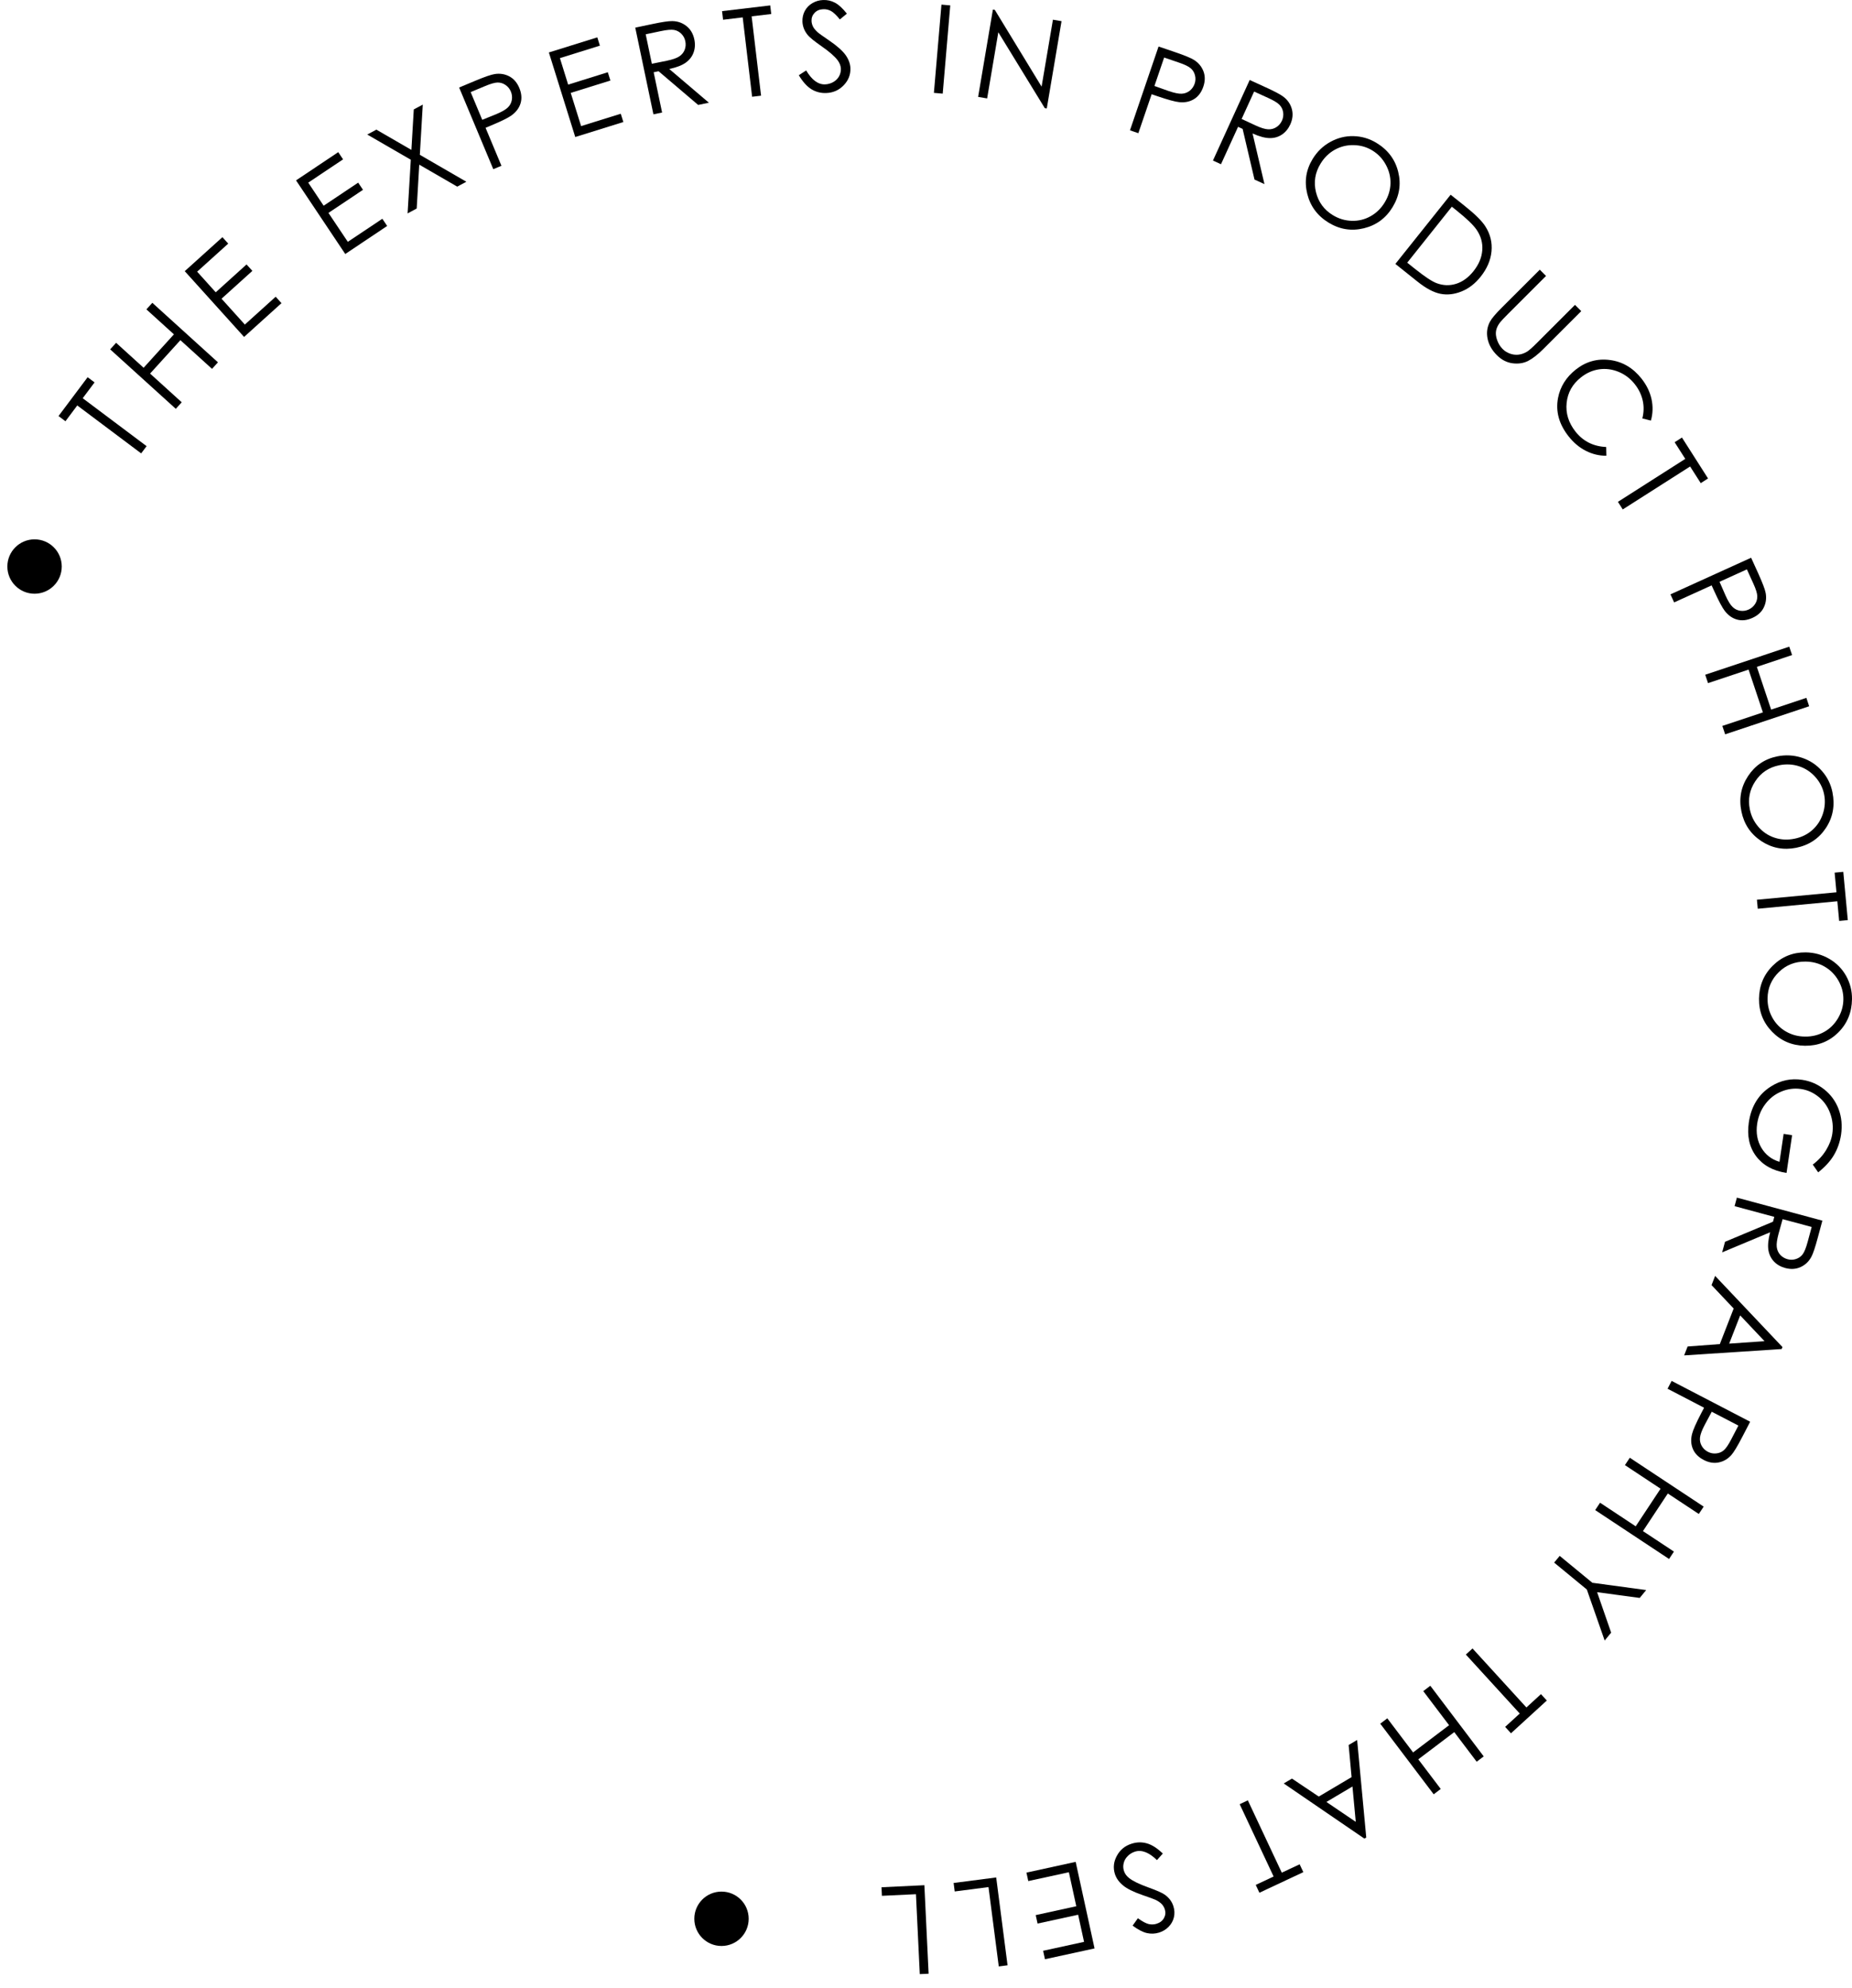 <svg width="82" height="88" viewBox="0 0 82 88" fill="none" xmlns="http://www.w3.org/2000/svg">
<path d="M2.898 18.647L2.591 18.417L3.88 16.698L4.187 16.928L3.662 17.628L6.491 19.75L6.25 20.07L3.421 17.948L2.898 18.647Z" fill="black"/>
<path d="M4.878 15.465L5.141 15.175L6.359 16.28L7.701 14.8L6.482 13.695L6.745 13.405L9.65 16.039L9.388 16.329L7.987 15.058L6.645 16.537L8.046 17.808L7.784 18.098L4.878 15.465Z" fill="black"/>
<path d="M8.18 12.004L9.848 10.499L10.105 10.784L8.729 12.026L9.552 12.939L10.916 11.706L11.174 11.991L9.809 13.223L10.841 14.367L12.206 13.135L12.463 13.42L10.807 14.915L8.18 12.004Z" fill="black"/>
<path d="M13.108 7.985L14.976 6.735L15.19 7.054L13.648 8.085L14.33 9.107L15.859 8.085L16.072 8.403L14.543 9.425L15.4 10.705L16.929 9.684L17.142 10.003L15.287 11.244L13.108 7.985Z" fill="black"/>
<path d="M16.261 5.956L16.664 5.739L18.215 6.636L18.321 4.844L18.719 4.63L18.589 6.853L20.648 8.045L20.245 8.262L18.563 7.289L18.45 9.23L18.047 9.447L18.189 7.071L16.261 5.956Z" fill="black"/>
<path d="M20.329 3.874L21.049 3.573C21.463 3.4 21.749 3.301 21.909 3.278C22.136 3.243 22.349 3.276 22.547 3.379C22.744 3.482 22.892 3.653 22.993 3.893C23.093 4.133 23.112 4.359 23.05 4.569C22.987 4.779 22.855 4.957 22.653 5.105C22.506 5.213 22.207 5.361 21.758 5.549L21.499 5.657L22.202 7.339L21.841 7.489L20.329 3.874ZM20.839 4.077L21.352 5.304L21.967 5.056C22.214 4.952 22.387 4.854 22.482 4.761C22.578 4.669 22.638 4.558 22.661 4.429C22.684 4.301 22.67 4.175 22.618 4.051C22.567 3.93 22.488 3.833 22.38 3.76C22.273 3.687 22.157 3.652 22.031 3.653C21.906 3.656 21.721 3.708 21.477 3.811L20.839 4.077Z" fill="black"/>
<path d="M24.302 2.322L26.447 1.654L26.561 2.021L24.791 2.573L25.156 3.746L26.912 3.198L27.026 3.565L25.27 4.112L25.729 5.582L27.485 5.035L27.6 5.402L25.47 6.065L24.302 2.322Z" fill="black"/>
<path d="M28.127 1.223L28.891 1.063C29.317 0.973 29.61 0.93 29.768 0.934C30.007 0.938 30.215 1.012 30.395 1.154C30.573 1.295 30.689 1.492 30.742 1.743C30.786 1.952 30.774 2.146 30.709 2.325C30.644 2.504 30.529 2.653 30.364 2.772C30.198 2.892 29.954 2.985 29.633 3.054L31.387 4.547L30.912 4.645L29.159 3.153L28.942 3.199L29.315 4.981L28.931 5.061L28.127 1.223ZM28.589 1.518L28.862 2.823L29.524 2.689C29.78 2.636 29.965 2.571 30.076 2.497C30.189 2.422 30.269 2.324 30.316 2.203C30.362 2.082 30.371 1.955 30.343 1.822C30.316 1.693 30.257 1.584 30.165 1.493C30.072 1.402 29.966 1.346 29.844 1.325C29.721 1.305 29.528 1.32 29.265 1.376L28.589 1.518Z" fill="black"/>
<path d="M32.015 0.874L31.97 0.493L34.103 0.24L34.148 0.621L33.28 0.723L33.697 4.236L33.301 4.283L32.884 0.77L32.015 0.874Z" fill="black"/>
<path d="M35.369 3.33L35.694 3.118C35.945 3.54 36.223 3.746 36.531 3.735C36.663 3.73 36.785 3.695 36.898 3.63C37.011 3.565 37.095 3.479 37.153 3.374C37.209 3.269 37.234 3.158 37.231 3.042C37.225 2.911 37.176 2.784 37.084 2.662C36.955 2.493 36.724 2.291 36.39 2.058C36.054 1.824 35.844 1.653 35.759 1.546C35.614 1.367 35.537 1.169 35.529 0.955C35.523 0.785 35.558 0.627 35.634 0.484C35.711 0.341 35.822 0.226 35.967 0.14C36.113 0.054 36.273 0.007 36.446 0.001C36.63 -0.006 36.804 0.033 36.968 0.119C37.132 0.205 37.309 0.366 37.497 0.605L37.186 0.86C37.032 0.67 36.902 0.547 36.795 0.488C36.688 0.43 36.574 0.402 36.452 0.408C36.293 0.413 36.166 0.466 36.07 0.566C35.974 0.666 35.927 0.786 35.932 0.926C35.935 1.012 35.957 1.094 35.994 1.172C36.032 1.25 36.101 1.334 36.199 1.425C36.252 1.474 36.426 1.597 36.72 1.798C37.068 2.036 37.309 2.251 37.443 2.441C37.576 2.632 37.647 2.825 37.653 3.022C37.663 3.306 37.565 3.557 37.357 3.774C37.149 3.991 36.89 4.107 36.582 4.118C36.344 4.127 36.126 4.071 35.928 3.951C35.73 3.828 35.543 3.622 35.369 3.33Z" fill="black"/>
<path d="M41.684 0.205L42.074 0.239L41.74 4.145L41.35 4.111L41.684 0.205Z" fill="black"/>
<path d="M43.308 4.289L43.962 0.423L44.047 0.438L46.118 3.836L46.62 0.872L47.001 0.937L46.347 4.803L46.26 4.788L44.202 1.429L43.707 4.357L43.308 4.289Z" fill="black"/>
<path d="M51.297 2.059L52.037 2.311C52.461 2.455 52.74 2.572 52.876 2.659C53.069 2.784 53.206 2.95 53.285 3.158C53.364 3.366 53.362 3.594 53.278 3.839C53.194 4.086 53.059 4.268 52.873 4.384C52.687 4.5 52.469 4.547 52.22 4.523C52.038 4.506 51.717 4.419 51.256 4.262L50.991 4.171L50.402 5.896L50.031 5.769L51.297 2.059ZM51.544 2.547L51.114 3.806L51.739 4.028C51.993 4.115 52.187 4.155 52.32 4.149C52.454 4.142 52.571 4.099 52.674 4.019C52.777 3.938 52.849 3.834 52.894 3.707C52.937 3.582 52.942 3.457 52.909 3.331C52.877 3.205 52.814 3.101 52.718 3.021C52.623 2.94 52.45 2.855 52.2 2.771L51.544 2.547Z" fill="black"/>
<path d="M55.332 3.541L56.042 3.866C56.438 4.046 56.698 4.185 56.824 4.281C57.014 4.427 57.139 4.609 57.199 4.829C57.258 5.048 57.235 5.275 57.129 5.509C57.04 5.702 56.917 5.853 56.758 5.958C56.599 6.064 56.419 6.116 56.215 6.113C56.011 6.11 55.758 6.043 55.459 5.908L55.986 8.15L55.545 7.949L55.019 5.706L54.817 5.614L54.061 7.27L53.705 7.107L55.332 3.541ZM55.528 4.053L54.975 5.266L55.587 5.551C55.825 5.661 56.011 5.718 56.146 5.724C56.281 5.731 56.403 5.7 56.512 5.629C56.622 5.559 56.705 5.463 56.761 5.34C56.815 5.22 56.832 5.097 56.813 4.969C56.793 4.842 56.74 4.733 56.654 4.643C56.568 4.553 56.403 4.452 56.159 4.34L55.528 4.053Z" fill="black"/>
<path d="M60.943 6.324C61.45 6.632 61.772 7.059 61.907 7.607C62.044 8.153 61.96 8.674 61.659 9.169C61.361 9.659 60.937 9.971 60.388 10.105C59.838 10.239 59.319 10.157 58.829 9.858C58.332 9.555 58.017 9.13 57.881 8.583C57.746 8.034 57.825 7.52 58.119 7.037C58.316 6.715 58.574 6.464 58.897 6.285C59.219 6.105 59.562 6.018 59.926 6.026C60.291 6.035 60.629 6.134 60.943 6.324ZM60.759 6.659C60.511 6.508 60.237 6.43 59.936 6.424C59.636 6.417 59.357 6.486 59.099 6.629C58.842 6.772 58.631 6.978 58.468 7.247C58.226 7.644 58.158 8.064 58.267 8.508C58.377 8.949 58.626 9.289 59.015 9.525C59.275 9.684 59.554 9.767 59.852 9.775C60.15 9.784 60.428 9.716 60.684 9.572C60.941 9.429 61.151 9.224 61.313 8.956C61.474 8.69 61.559 8.411 61.566 8.121C61.573 7.832 61.503 7.553 61.357 7.287C61.212 7.02 61.011 6.812 60.759 6.659Z" fill="black"/>
<path d="M61.782 11.683L64.229 8.619L64.864 9.126C65.323 9.491 65.626 9.794 65.774 10.033C65.989 10.375 66.076 10.741 66.038 11.132C66 11.522 65.839 11.895 65.556 12.251C65.31 12.558 65.029 12.775 64.71 12.902C64.391 13.03 64.081 13.065 63.78 13.006C63.48 12.948 63.138 12.767 62.757 12.462L61.782 11.683ZM62.307 11.628L62.661 11.91C63.085 12.248 63.399 12.456 63.605 12.534C63.895 12.643 64.184 12.653 64.472 12.563C64.759 12.473 65.015 12.287 65.24 12.005C65.475 11.71 65.607 11.401 65.63 11.076C65.655 10.752 65.569 10.449 65.376 10.167C65.231 9.957 64.938 9.675 64.499 9.324L64.282 9.151L62.307 11.628Z" fill="black"/>
<path d="M68.177 11.938L68.453 12.215L66.779 13.888C66.58 14.087 66.461 14.214 66.419 14.27C66.324 14.393 66.264 14.517 66.241 14.64C66.218 14.764 66.233 14.903 66.288 15.056C66.342 15.21 66.423 15.34 66.528 15.446C66.619 15.539 66.727 15.606 66.851 15.652C66.974 15.697 67.098 15.713 67.224 15.701C67.35 15.688 67.475 15.646 67.599 15.575C67.689 15.523 67.842 15.389 68.061 15.169L69.735 13.496L70.012 13.773L68.338 15.446C68.091 15.693 67.866 15.87 67.664 15.974C67.463 16.078 67.234 16.114 66.975 16.082C66.717 16.049 66.485 15.931 66.279 15.725C66.055 15.501 65.917 15.255 65.864 14.989C65.811 14.722 65.846 14.474 65.968 14.244C66.042 14.102 66.22 13.89 66.502 13.61L68.177 11.938Z" fill="black"/>
<path d="M73.096 18.618L72.717 18.522C72.786 18.25 72.791 17.985 72.733 17.727C72.674 17.468 72.557 17.226 72.379 17.002C72.186 16.757 71.946 16.576 71.664 16.46C71.381 16.345 71.095 16.307 70.805 16.349C70.515 16.39 70.246 16.51 69.999 16.706C69.623 17.002 69.413 17.378 69.365 17.834C69.317 18.289 69.448 18.713 69.757 19.106C70.098 19.536 70.552 19.763 71.117 19.787L71.125 20.175C70.809 20.177 70.506 20.104 70.219 19.958C69.931 19.813 69.675 19.6 69.452 19.316C69.027 18.778 68.871 18.211 68.984 17.617C69.08 17.118 69.343 16.698 69.77 16.36C70.22 16.004 70.725 15.864 71.281 15.937C71.838 16.009 72.304 16.284 72.68 16.759C72.907 17.047 73.054 17.351 73.124 17.672C73.193 17.993 73.184 18.308 73.096 18.618Z" fill="black"/>
<path d="M74.147 19.576L74.471 19.369L75.626 21.18L75.303 21.387L74.832 20.65L71.85 22.551L71.636 22.215L74.618 20.313L74.147 19.576Z" fill="black"/>
<path d="M77.533 24.689L77.856 25.399C78.04 25.808 78.148 26.09 78.177 26.248C78.22 26.475 78.191 26.689 78.095 26.889C77.999 27.089 77.831 27.243 77.594 27.351C77.356 27.459 77.132 27.485 76.92 27.429C76.708 27.373 76.525 27.245 76.371 27.049C76.259 26.905 76.102 26.611 75.901 26.168L75.785 25.913L74.125 26.667L73.962 26.311L77.533 24.689ZM77.346 25.204L76.135 25.754L76.401 26.361C76.511 26.606 76.615 26.775 76.712 26.867C76.808 26.961 76.92 27.017 77.048 27.036C77.177 27.056 77.303 27.037 77.425 26.982C77.545 26.927 77.64 26.845 77.71 26.736C77.78 26.627 77.811 26.508 77.806 26.384C77.801 26.259 77.743 26.076 77.633 25.835L77.346 25.204Z" fill="black"/>
<path d="M79.222 28.626L79.347 28.998L77.787 29.519L78.42 31.413L79.98 30.892L80.103 31.264L76.384 32.506L76.259 32.134L78.055 31.535L77.421 29.641L75.626 30.241L75.501 29.869L79.222 28.626Z" fill="black"/>
<path d="M81.134 35.07C81.252 35.652 81.156 36.178 80.847 36.649C80.537 37.12 80.099 37.412 79.531 37.528C78.968 37.641 78.452 37.542 77.98 37.23C77.51 36.918 77.217 36.48 77.103 35.917C76.987 35.348 77.086 34.827 77.397 34.356C77.707 33.885 78.14 33.593 78.694 33.481C79.063 33.407 79.423 33.427 79.776 33.541C80.127 33.655 80.423 33.85 80.663 34.122C80.905 34.394 81.062 34.71 81.134 35.07ZM80.765 35.162C80.708 34.877 80.579 34.623 80.379 34.398C80.179 34.173 79.939 34.014 79.66 33.922C79.38 33.83 79.085 33.814 78.777 33.876C78.321 33.969 77.967 34.205 77.717 34.585C77.466 34.964 77.386 35.378 77.476 35.825C77.536 36.123 77.665 36.385 77.861 36.609C78.057 36.834 78.295 36.991 78.575 37.083C78.854 37.175 79.148 37.19 79.454 37.127C79.76 37.066 80.021 36.939 80.24 36.746C80.457 36.554 80.614 36.315 80.71 36.026C80.804 35.74 80.823 35.45 80.765 35.162Z" fill="black"/>
<path d="M81.231 38.629L81.614 38.593L81.814 40.731L81.432 40.767L81.35 39.896L77.828 40.227L77.79 39.829L81.312 39.499L81.231 38.629Z" fill="black"/>
<path d="M82 44.226C81.992 44.82 81.788 45.314 81.388 45.709C80.986 46.105 80.496 46.298 79.917 46.292C79.344 46.284 78.859 46.079 78.464 45.674C78.069 45.27 77.875 44.781 77.883 44.207C77.891 43.626 78.095 43.137 78.498 42.742C78.901 42.346 79.384 42.153 79.95 42.159C80.327 42.164 80.674 42.259 80.994 42.445C81.314 42.631 81.562 42.883 81.74 43.201C81.917 43.519 82.004 43.86 82 44.226ZM81.618 44.239C81.622 43.949 81.549 43.674 81.401 43.411C81.252 43.15 81.051 42.944 80.797 42.795C80.543 42.645 80.259 42.569 79.943 42.566C79.478 42.561 79.082 42.717 78.757 43.035C78.432 43.354 78.266 43.741 78.261 44.198C78.257 44.502 78.328 44.784 78.472 45.045C78.616 45.306 78.815 45.511 79.07 45.659C79.325 45.807 79.608 45.884 79.921 45.886C80.232 45.89 80.515 45.821 80.769 45.679C81.022 45.538 81.226 45.336 81.381 45.074C81.536 44.812 81.615 44.534 81.618 44.239Z" fill="black"/>
<path d="M80.503 51.896L80.263 51.553C80.507 51.368 80.704 51.155 80.852 50.913C81 50.671 81.092 50.429 81.129 50.185C81.174 49.881 81.142 49.581 81.034 49.283C80.925 48.985 80.754 48.742 80.52 48.554C80.286 48.365 80.028 48.249 79.743 48.207C79.451 48.164 79.162 48.2 78.876 48.318C78.59 48.435 78.351 48.621 78.161 48.875C77.97 49.128 77.85 49.419 77.801 49.748C77.742 50.147 77.805 50.501 77.988 50.81C78.173 51.12 78.439 51.326 78.79 51.43L78.973 50.194L79.348 50.25L79.101 51.922C78.501 51.83 78.053 51.581 77.751 51.177C77.451 50.773 77.345 50.275 77.432 49.685C77.538 48.967 77.866 48.435 78.417 48.09C78.841 47.823 79.3 47.727 79.794 47.801C80.162 47.856 80.489 47.999 80.778 48.23C81.066 48.461 81.277 48.751 81.408 49.1C81.538 49.448 81.575 49.825 81.515 50.231C81.465 50.559 81.361 50.86 81.199 51.133C81.039 51.403 80.806 51.658 80.503 51.896Z" fill="black"/>
<path d="M80.688 54.034L80.485 54.788C80.372 55.208 80.279 55.489 80.204 55.629C80.093 55.84 79.933 55.993 79.726 56.088C79.519 56.183 79.292 56.197 79.045 56.131C78.838 56.075 78.671 55.978 78.541 55.84C78.411 55.701 78.33 55.531 78.297 55.329C78.266 55.127 78.292 54.867 78.376 54.549L76.251 55.438L76.378 54.97L78.502 54.081L78.559 53.867L76.801 53.393L76.903 53.015L80.688 54.034ZM80.215 54.314L78.928 53.968L78.747 54.619C78.68 54.871 78.652 55.065 78.668 55.199C78.684 55.333 78.734 55.449 78.821 55.545C78.909 55.641 79.018 55.707 79.148 55.742C79.275 55.776 79.4 55.773 79.522 55.732C79.644 55.692 79.743 55.621 79.817 55.521C79.891 55.421 79.964 55.242 80.034 54.983L80.215 54.314Z" fill="black"/>
<path d="M78.885 59.718L74.568 59.999L74.722 59.605L76.148 59.499L76.761 57.924L75.781 56.887L75.94 56.48L78.921 59.63L78.885 59.718ZM78.127 59.37L77.049 58.229L76.562 59.478L78.127 59.37Z" fill="black"/>
<path d="M77.491 62.936L77.131 63.629C76.925 64.026 76.767 64.285 76.661 64.406C76.509 64.579 76.324 64.689 76.106 64.736C75.889 64.783 75.664 64.747 75.434 64.627C75.202 64.506 75.042 64.345 74.957 64.145C74.87 63.943 74.856 63.721 74.918 63.478C74.962 63.301 75.096 62.996 75.321 62.564L75.451 62.316L73.834 61.475L74.014 61.128L77.491 62.936ZM76.97 63.106L75.79 62.493L75.477 63.078C75.353 63.315 75.284 63.501 75.27 63.634C75.256 63.767 75.28 63.89 75.344 64.003C75.408 64.116 75.5 64.205 75.62 64.267C75.737 64.328 75.859 64.352 75.989 64.338C76.119 64.326 76.231 64.279 76.325 64.197C76.42 64.115 76.528 63.956 76.65 63.721L76.97 63.106Z" fill="black"/>
<path d="M75.433 66.693L75.217 67.019L73.845 66.112L72.744 67.777L74.116 68.684L73.9 69.011L70.629 66.847L70.845 66.521L72.423 67.565L73.524 65.9L71.946 64.856L72.162 64.53L75.433 66.693Z" fill="black"/>
<path d="M72.887 70.387L72.601 70.735L70.715 70.482L71.336 72.272L71.049 72.621L70.259 70.362L68.812 69.171L69.058 68.874L70.504 70.064L72.887 70.387Z" fill="black"/>
<path d="M68.228 74.994L68.487 75.277L66.901 76.727L66.643 76.443L67.289 75.853L64.903 73.242L65.198 72.972L67.584 75.584L68.228 74.994Z" fill="black"/>
<path d="M65.694 77.75L65.382 77.986L64.39 76.675L62.797 77.88L63.791 79.191L63.479 79.428L61.113 76.302L61.425 76.065L62.567 77.574L64.16 76.369L63.017 74.86L63.329 74.623L65.694 77.75Z" fill="black"/>
<path d="M60.41 81.389L56.839 78.948L57.203 78.732L58.391 79.528L59.844 78.667L59.713 77.246L60.089 77.024L60.493 81.341L60.41 81.389ZM60.028 80.647L59.882 79.083L58.729 79.767L60.028 80.647Z" fill="black"/>
<path d="M57.544 82.527L57.707 82.874L55.762 83.786L55.6 83.439L56.391 83.067L54.889 79.866L55.25 79.696L56.753 82.897L57.544 82.527Z" fill="black"/>
<path d="M51.485 82.051L51.226 82.341C50.874 81.999 50.55 81.873 50.256 81.965C50.13 82.004 50.022 82.07 49.93 82.164C49.838 82.256 49.778 82.362 49.752 82.479C49.724 82.594 49.728 82.709 49.764 82.818C49.803 82.944 49.883 83.053 50.007 83.147C50.176 83.277 50.453 83.409 50.836 83.547C51.222 83.685 51.469 83.795 51.578 83.876C51.765 84.011 51.892 84.181 51.955 84.387C52.006 84.549 52.014 84.711 51.977 84.869C51.941 85.028 51.864 85.167 51.747 85.289C51.63 85.41 51.487 85.497 51.322 85.549C51.145 85.604 50.967 85.611 50.786 85.572C50.606 85.533 50.393 85.423 50.148 85.242L50.381 84.915C50.58 85.058 50.738 85.142 50.857 85.171C50.975 85.199 51.092 85.195 51.209 85.159C51.36 85.112 51.469 85.028 51.537 84.906C51.604 84.783 51.616 84.656 51.574 84.522C51.548 84.44 51.507 84.367 51.45 84.301C51.391 84.235 51.304 84.171 51.186 84.11C51.122 84.078 50.922 84.003 50.585 83.888C50.186 83.75 49.897 83.607 49.719 83.457C49.54 83.308 49.422 83.14 49.363 82.952C49.279 82.68 49.307 82.412 49.452 82.148C49.594 81.883 49.814 81.705 50.109 81.613C50.337 81.541 50.562 81.537 50.784 81.601C51.006 81.664 51.24 81.814 51.485 82.051Z" fill="black"/>
<path d="M48.463 86.251L46.267 86.729L46.186 86.355L47.998 85.96L47.736 84.759L45.94 85.15L45.858 84.776L47.654 84.383L47.326 82.878L45.529 83.269L45.447 82.895L47.627 82.419L48.463 86.251Z" fill="black"/>
<path d="M44.611 86.997L44.222 87.048L43.767 83.535L42.271 83.729L42.223 83.353L44.108 83.109L44.611 86.997Z" fill="black"/>
<path d="M41.116 87.37L40.725 87.388L40.555 83.85L39.048 83.922L39.03 83.543L40.928 83.452L41.116 87.37Z" fill="black"/>
<path d="M1.53 26.282C2.195 26.282 2.734 25.743 2.734 25.078C2.734 24.414 2.195 23.875 1.53 23.875C0.865 23.875 0.326 24.414 0.326 25.078C0.326 25.743 0.865 26.282 1.53 26.282Z" fill="black"/>
<path d="M31.945 86.142C32.61 86.142 33.149 85.603 33.149 84.938C33.149 84.273 32.61 83.735 31.945 83.735C31.281 83.735 30.742 84.273 30.742 84.938C30.742 85.603 31.281 86.142 31.945 86.142Z" fill="black"/>
</svg>

